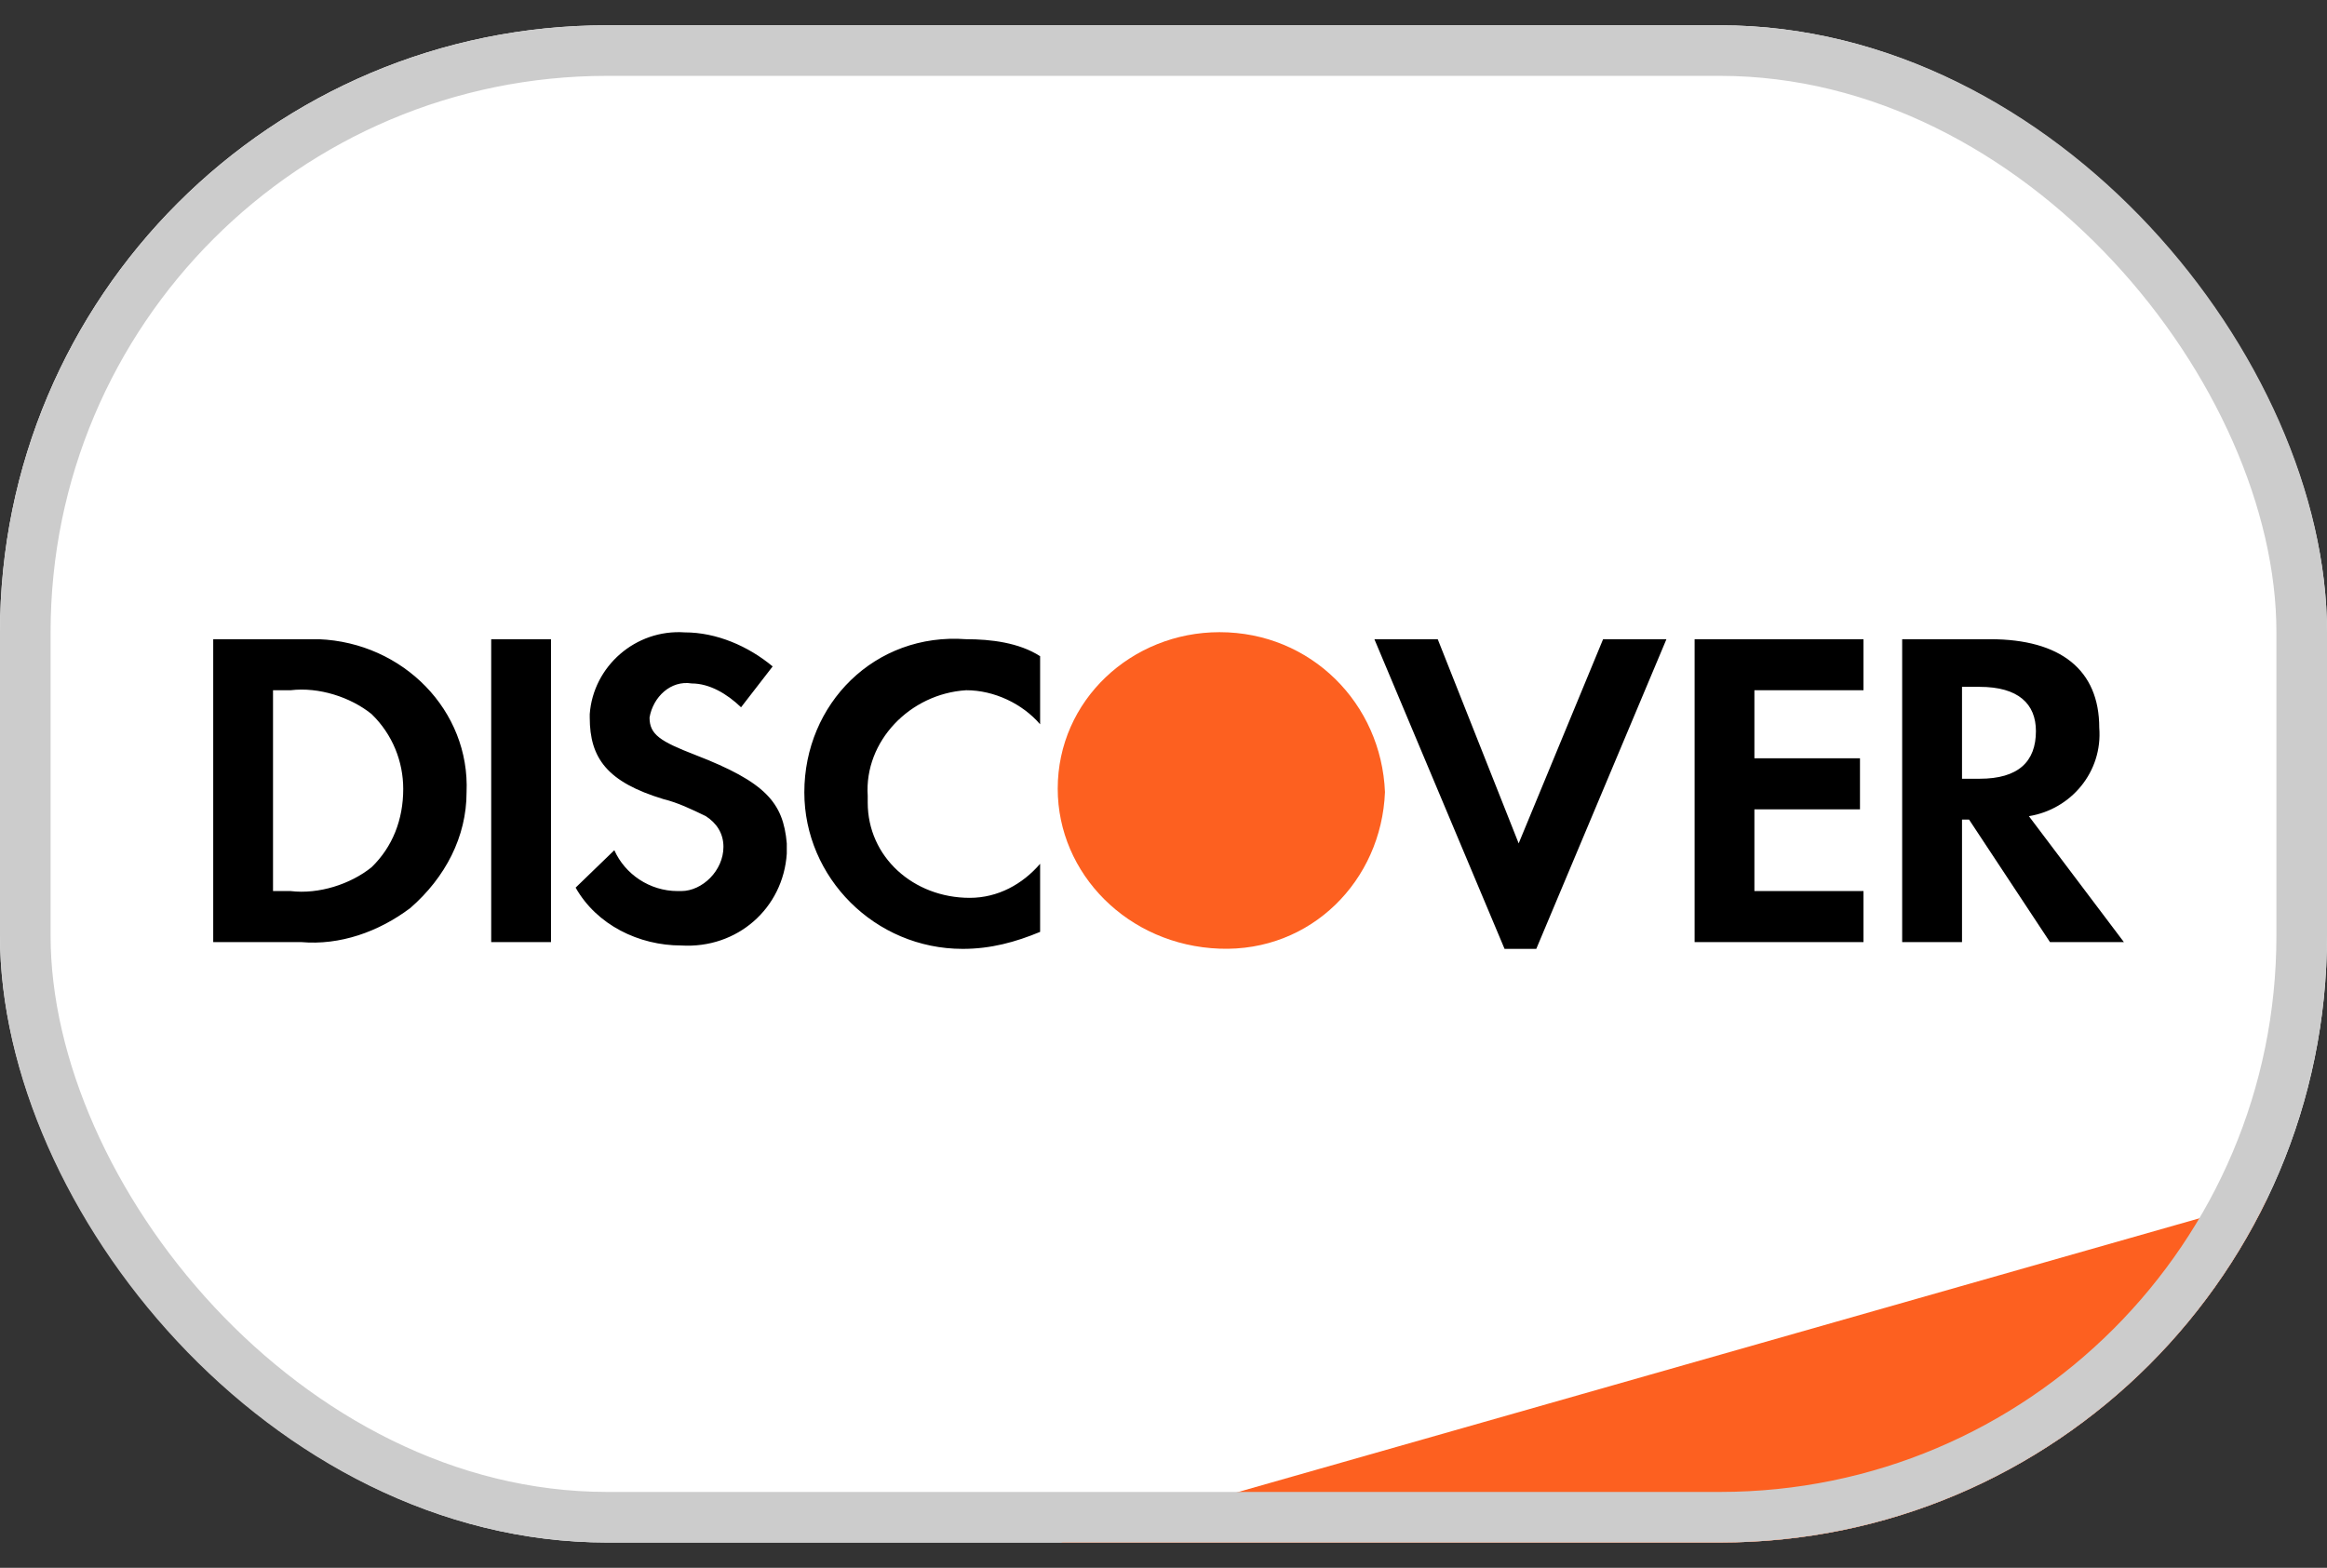 <svg width="46" height="31" viewBox="0 0 46 31" fill="none" xmlns="http://www.w3.org/2000/svg">
<rect x="0" y="0" width="46" height="31" fill="#333333" stroke="none"/>
<g clip-path="url(#clip0_16628_24218)">
<rect y="0.5" width="46" height="30" rx="12" fill="white"/>
<path d="M20.699 30.577L45.986 23.375C45.986 27.352 42.761 30.577 38.784 30.577H20.699Z" fill="#FD6020"/>
<path fill-rule="evenodd" clip-rule="evenodd" d="M39.342 12.639C40.733 12.639 41.498 13.245 41.498 14.389C41.567 15.263 40.941 16.003 40.107 16.138L41.985 18.628H40.524L38.924 16.205H38.785V18.628H37.602V12.639H39.342ZM38.785 15.398H39.133C39.898 15.398 40.246 15.061 40.246 14.456C40.246 13.917 39.898 13.581 39.133 13.581H38.785V15.398ZM33.499 18.628H36.837V17.619H34.681V16.003H36.768V14.994H34.681V13.648H36.837V12.639H33.499V18.628ZM30.021 16.676L28.421 12.639H27.169L29.742 18.762H30.369L32.942 12.639H31.69L30.021 16.676ZM15.9 15.667C15.9 17.349 17.292 18.762 19.031 18.762C19.587 18.762 20.074 18.628 20.561 18.426V17.08C20.213 17.484 19.726 17.753 19.17 17.753C18.057 17.753 17.153 16.946 17.153 15.869V15.734C17.083 14.658 17.987 13.716 19.1 13.648C19.657 13.648 20.213 13.917 20.561 14.321V12.975C20.144 12.706 19.587 12.639 19.1 12.639C17.292 12.504 15.9 13.917 15.9 15.667ZM13.744 14.927C13.049 14.658 12.84 14.523 12.84 14.187C12.91 13.783 13.257 13.446 13.675 13.514C14.023 13.514 14.37 13.716 14.649 13.985L15.274 13.177C14.788 12.773 14.162 12.504 13.536 12.504C12.562 12.437 11.727 13.177 11.658 14.119V14.187C11.658 14.994 12.005 15.465 13.118 15.802C13.396 15.869 13.675 16.003 13.953 16.138C14.162 16.273 14.301 16.474 14.301 16.744C14.301 17.215 13.883 17.619 13.466 17.619H13.396C12.84 17.619 12.353 17.282 12.144 16.811L11.379 17.551C11.797 18.291 12.631 18.695 13.466 18.695C14.579 18.762 15.483 17.955 15.553 16.878V16.676C15.483 15.869 15.135 15.465 13.744 14.927ZM9.71 18.628H10.892V12.639H9.71V18.628ZM4.215 12.639H6.302C7.971 12.706 9.293 14.052 9.223 15.667C9.223 16.542 8.806 17.349 8.11 17.955C7.484 18.426 6.719 18.695 5.954 18.628H4.215V12.639ZM5.745 17.619C6.302 17.686 6.928 17.484 7.345 17.148C7.762 16.744 7.971 16.205 7.971 15.6C7.971 15.061 7.762 14.523 7.345 14.119C6.928 13.783 6.302 13.581 5.745 13.648H5.397V17.619H5.745Z" fill="black"/>
<path fill-rule="evenodd" clip-rule="evenodd" d="M24.108 12.5C22.369 12.5 20.909 13.846 20.909 15.595C20.909 17.278 22.3 18.691 24.108 18.758C25.917 18.826 27.308 17.412 27.378 15.663C27.308 13.913 25.917 12.5 24.108 12.5Z" fill="#FD6020"/>
</g>
<rect x="0.5" y="1" width="45" height="29" rx="11.5" stroke="#CCCCCC"/>
<defs>
<clipPath id="clip0_16628_24218">
<rect y="0.5" width="46" height="30" rx="12" fill="white"/>
</clipPath>
</defs>
</svg>
